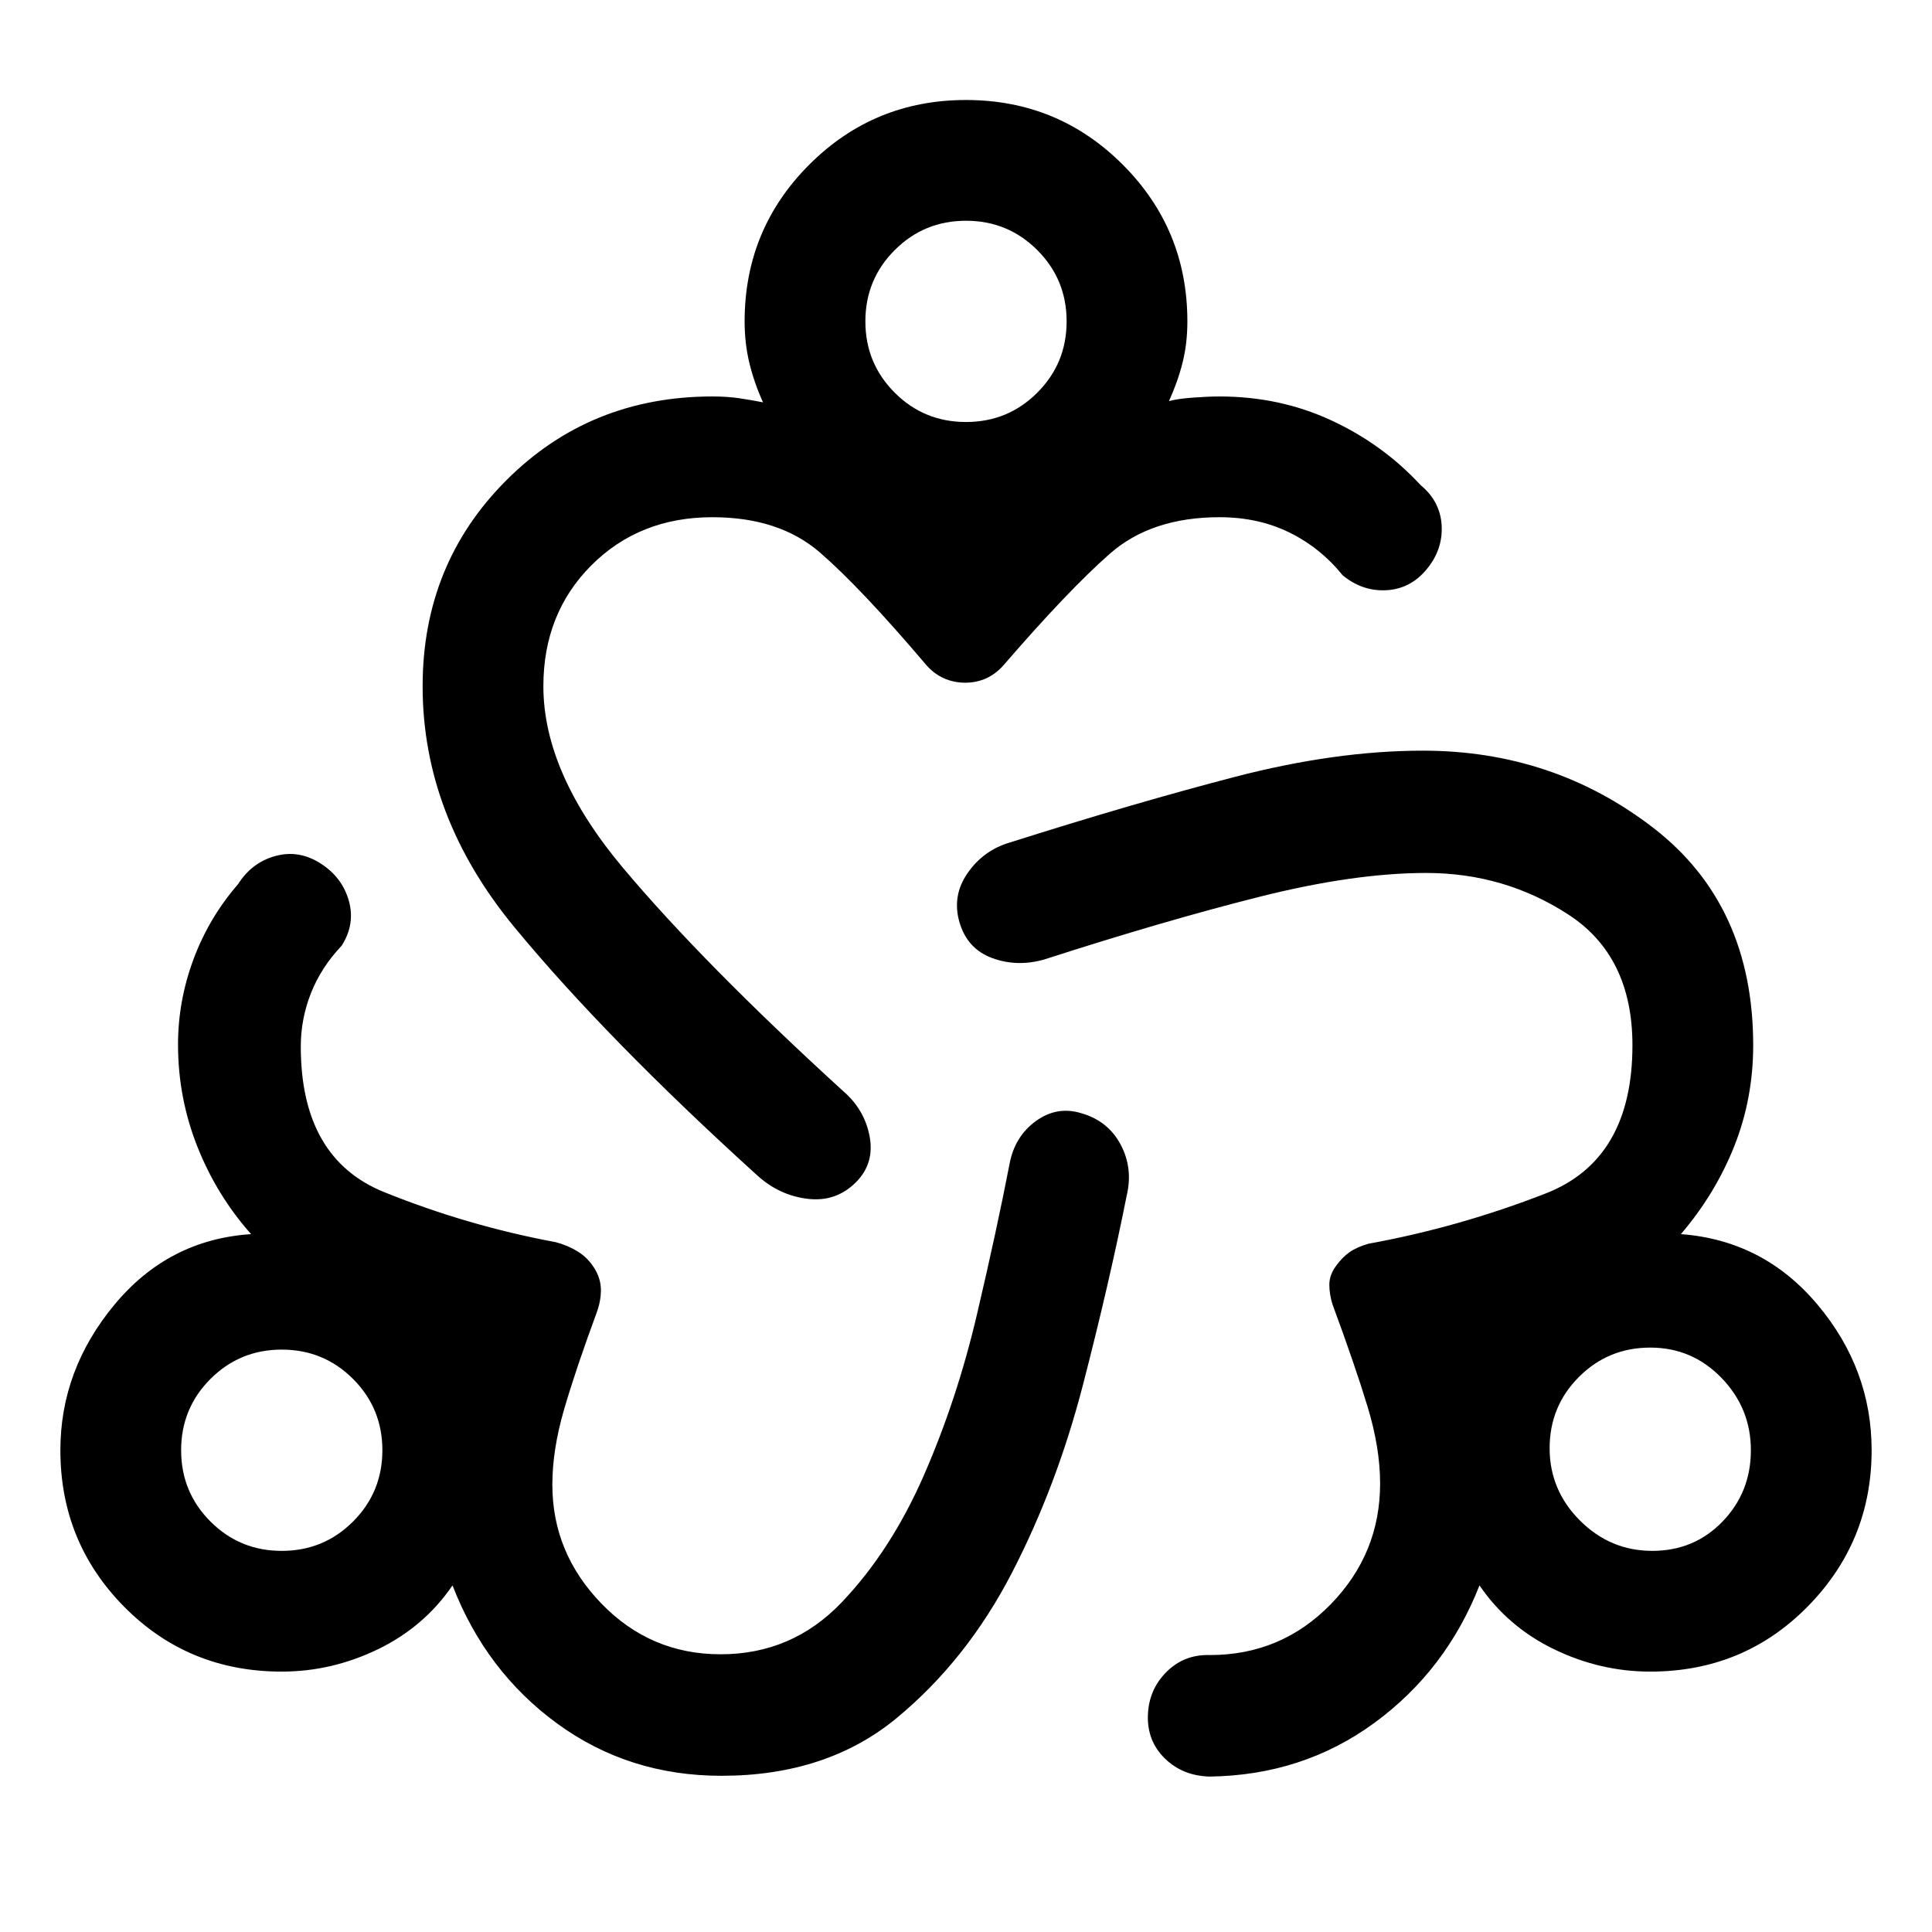 <svg xmlns="http://www.w3.org/2000/svg" height="24" viewBox="0 -960 960 960" width="24"><path d="M358.46-77.62q-46 0-81.54-25.92-35.53-25.92-52.07-68.69-14.08 20.61-37.04 31.73-22.96 11.11-47.81 11.11-46.38 0-78.19-32.11Q30-193.62 30-239.39q0-39.92 26.85-72.3 26.84-32.39 67.92-35.08-17.08-19.23-26.69-43.46-9.62-24.23-9.62-50.77 0-21.62 7.66-42.27 7.65-20.65 22.19-37.42 6.85-10.77 18.5-13.96 11.65-3.2 22.42 3.65 10.77 6.85 14.08 18.5 3.31 11.65-3.54 22.42-10.15 10.69-15.23 23.5T149.46-440q0 55.62 41.42 72.35 41.43 16.73 85.27 24.88 6.08 1.62 10.97 4.65 4.88 3.04 8.11 8.12 3.23 5.08 3.35 10.65.11 5.58-2.12 11.66-10.38 28.15-16.19 48.11-5.81 19.96-5.81 37.35 0 33.85 24.39 59.04Q323.23-138 358.08-138q35.46 0 60-25.65 24.54-25.66 41-63.31 16.46-37.66 26.34-79.81 9.89-42.15 16.27-75.15 2.62-13.54 13.16-21.12 10.54-7.57 22.69-3.73 13.15 3.85 19.34 15.58 6.2 11.73 2.97 25.27-8.62 43.3-21.66 93.77-13.04 50.46-35.38 93.69-22.35 43.23-57.12 72.04-34.77 28.8-87.23 28.8Zm242.54.39q-13.39-.39-22.19-9-8.81-8.62-8.43-21.39.39-12.76 9.2-21.57 8.8-8.81 21.57-8.42 35.46 0 60.04-25.2 24.58-25.19 24.58-60.04 0-17.77-6.31-38.46t-17.31-50.46q-1.61-5.08-1.61-9.85 0-4.76 3.23-9.23 3.23-4.46 6.88-7 3.66-2.53 9.35-4.15 44.85-8.15 88-24.96 43.15-16.81 43.15-73.66 0-44.23-31.8-64.92-31.81-20.69-70.66-20.69-35.77 0-82.73 11.81-46.96 11.8-107.11 31.19-13.54 3.84-25.89-.73-12.34-4.58-16.19-17.73-3.85-13.16 4.04-24.5 7.88-11.35 21.04-15.19Q563.69-561 613.73-574q50.04-13 93.27-13 64.77 0 114.46 38.31t49.69 108.07q0 26.54-9.42 50.2-9.42 23.65-26.5 43.65 41.08 3.08 67.92 35.08 26.85 32 26.85 72.3 0 45.39-31.81 77.7-31.81 32.3-78.19 32.3-24.85 0-47.81-11.11-22.96-11.12-37.04-31.73-16.54 42.15-52.15 68.27-35.62 26.11-82 26.73ZM376.31-375.92Q301.23-444 255.62-499.27 210-554.54 210-619q0-60.77 41.62-102.38Q293.23-763 354-763q7.46 0 13.35.89 5.88.88 11.8 2.03-4.38-9.61-6.76-19.42-2.39-9.81-2.39-20.81 0-45.76 32.12-77.88 32.11-32.12 77.88-32.12 45.77 0 77.88 32.12Q590-846.07 590-800.31q0 11-2.39 20.5-2.38 9.5-6.76 19.12 4.07-1.15 11.8-1.73 7.73-.58 13.35-.58 29.85 0 55.46 11.85 25.62 11.84 44.46 32.23 9.77 8.08 10.43 20.04.65 11.96-7.43 21.73-8.07 9.77-20.03 10.42-11.97.65-21.73-7.42-11.16-13.77-26.58-21.31Q625.15-703 606-703q-33.92 0-54.58 18.19-20.65 18.19-52.57 55.12-3.85 4.46-8.7 6.69-4.84 2.23-10.53 2.23-5.7 0-10.66-2.23t-8.81-6.69Q427.62-668 407.38-685.5 387.15-703 354-703q-36.23 0-60.12 23.88Q270-655.23 270-619q0 43.15 39.69 90.39 39.69 47.23 109 110.53 10.92 9.31 13.42 22.77 2.5 13.46-6.8 22.77-9.93 9.92-24 8.23-14.08-1.69-25-11.61ZM140-189.38q20.85 0 35.43-14.58Q190-218.54 190-239.39q0-20.84-14.57-35.42-14.58-14.58-35.43-14.58-20.84 0-35.42 14.58Q90-260.23 90-239.39q0 20.85 14.58 35.43 14.58 14.58 35.42 14.58Zm340-560.93q20.85 0 35.42-14.57Q530-779.46 530-800.31q0-20.84-14.58-35.42-14.57-14.58-35.42-14.58t-35.42 14.58Q430-821.15 430-800.31q0 20.85 14.58 35.43 14.57 14.57 35.42 14.57Zm341 560.93q20.84 0 34.92-14.58Q870-218.54 870-239.39q0-20.84-14.58-35.92-14.58-15.08-35.42-15.08-20.85 0-35.43 14.58Q770-261.23 770-240.39q0 20.85 15.07 35.93 15.08 15.08 35.93 15.08Zm-681-50.01Zm340-560.92Zm340 559.92Z"/></svg>